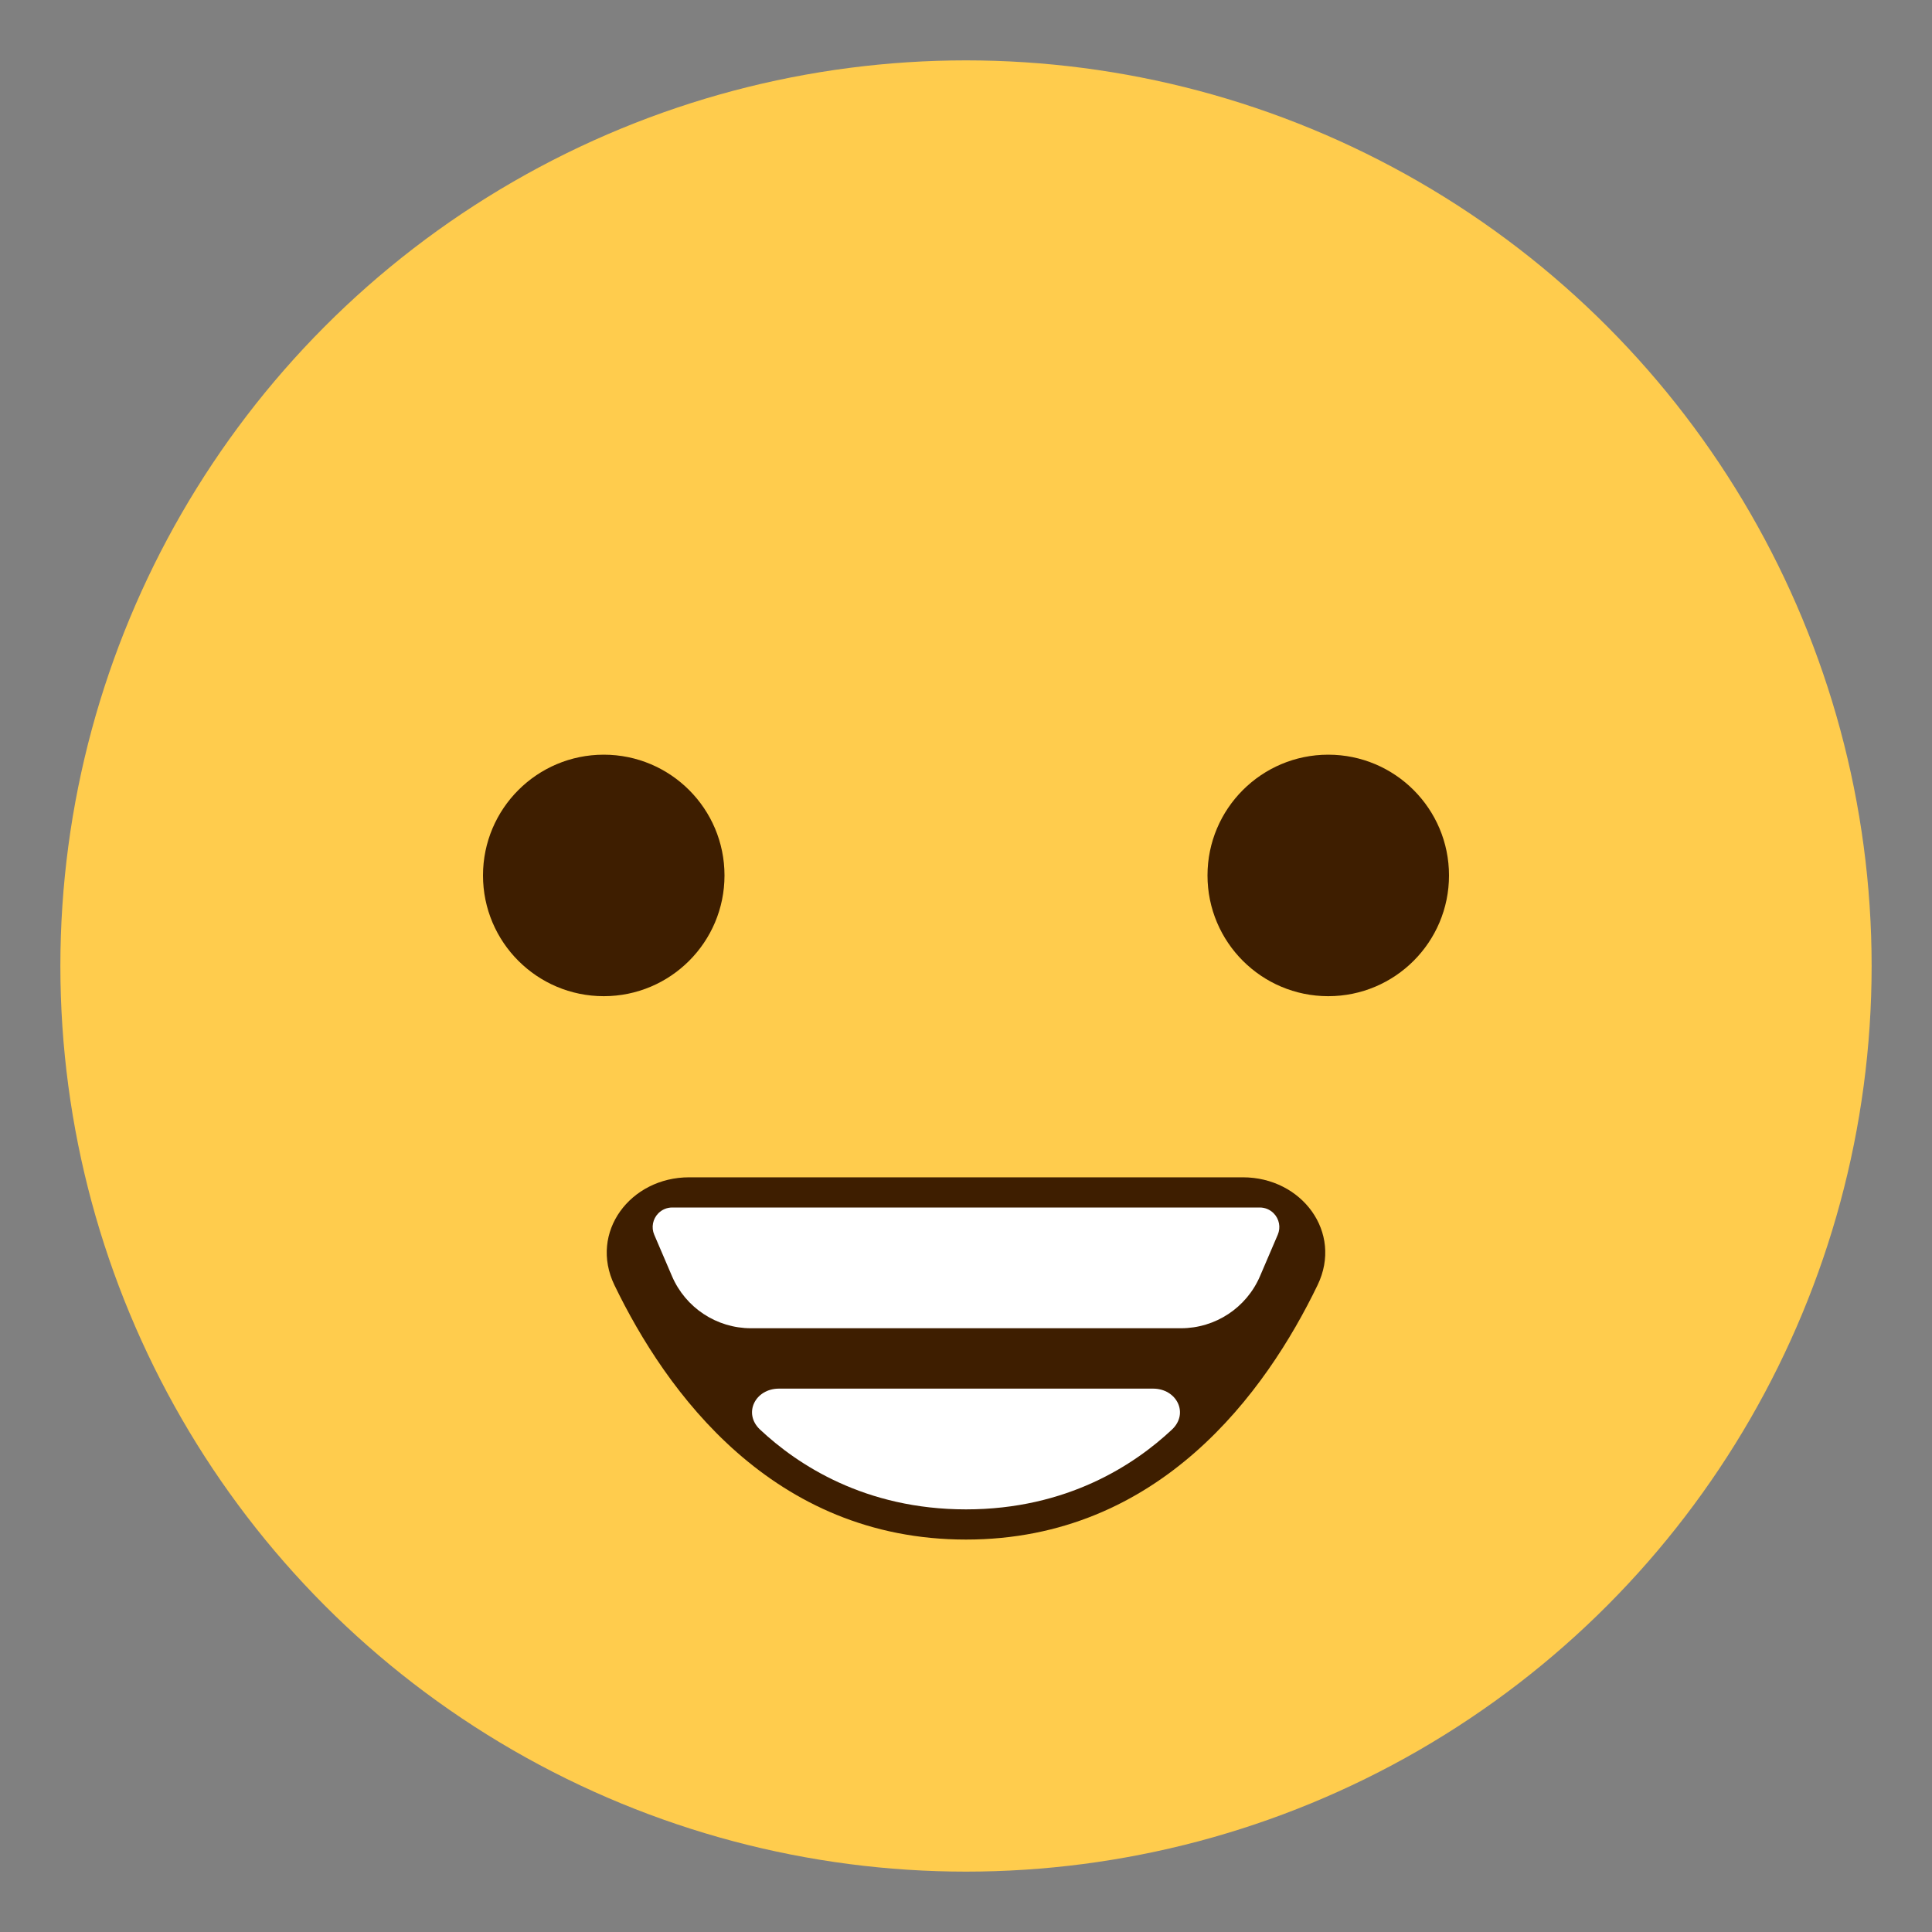 <svg width="64" height="64" viewBox="0 0 64 64" fill="none" xmlns="http://www.w3.org/2000/svg">
<rect x="0" y="0" width="64" height="64" fill="#808080" stroke="none"/>
<circle cx="32" cy="32" r="30" fill="#FFCC4D"/>
<circle cx="20" cy="29" r="4" fill="#3E1E00"/>
<circle cx="44" cy="29" r="4" fill="#3E1E00"/>
<path d="M32 51C25.586 51 22.063 46.108 20.354 42.571C19.507 40.818 20.881 39 22.828 39H41.172C43.119 39 44.493 40.818 43.646 42.571C41.937 46.108 38.414 51 32 51Z" fill="#3E1E00"/>
<path d="M41.732 40H22.268C22.096 40 21.932 40.068 21.81 40.19C21.623 40.377 21.568 40.66 21.673 40.903L22.26 42.273C22.709 43.321 23.739 44 24.879 44H39.121C40.261 44 41.291 43.321 41.74 42.273L42.327 40.903C42.432 40.66 42.377 40.377 42.19 40.19C42.068 40.068 41.904 40 41.732 40Z" fill="white"/>
<path d="M25.179 47.358C26.416 48.518 28.652 50 32 50C35.347 50 37.584 48.518 38.821 47.358C39.394 46.821 38.981 46 38.196 46H25.804C25.019 46 24.606 46.821 25.179 47.358Z" fill="white"/>
</svg>
